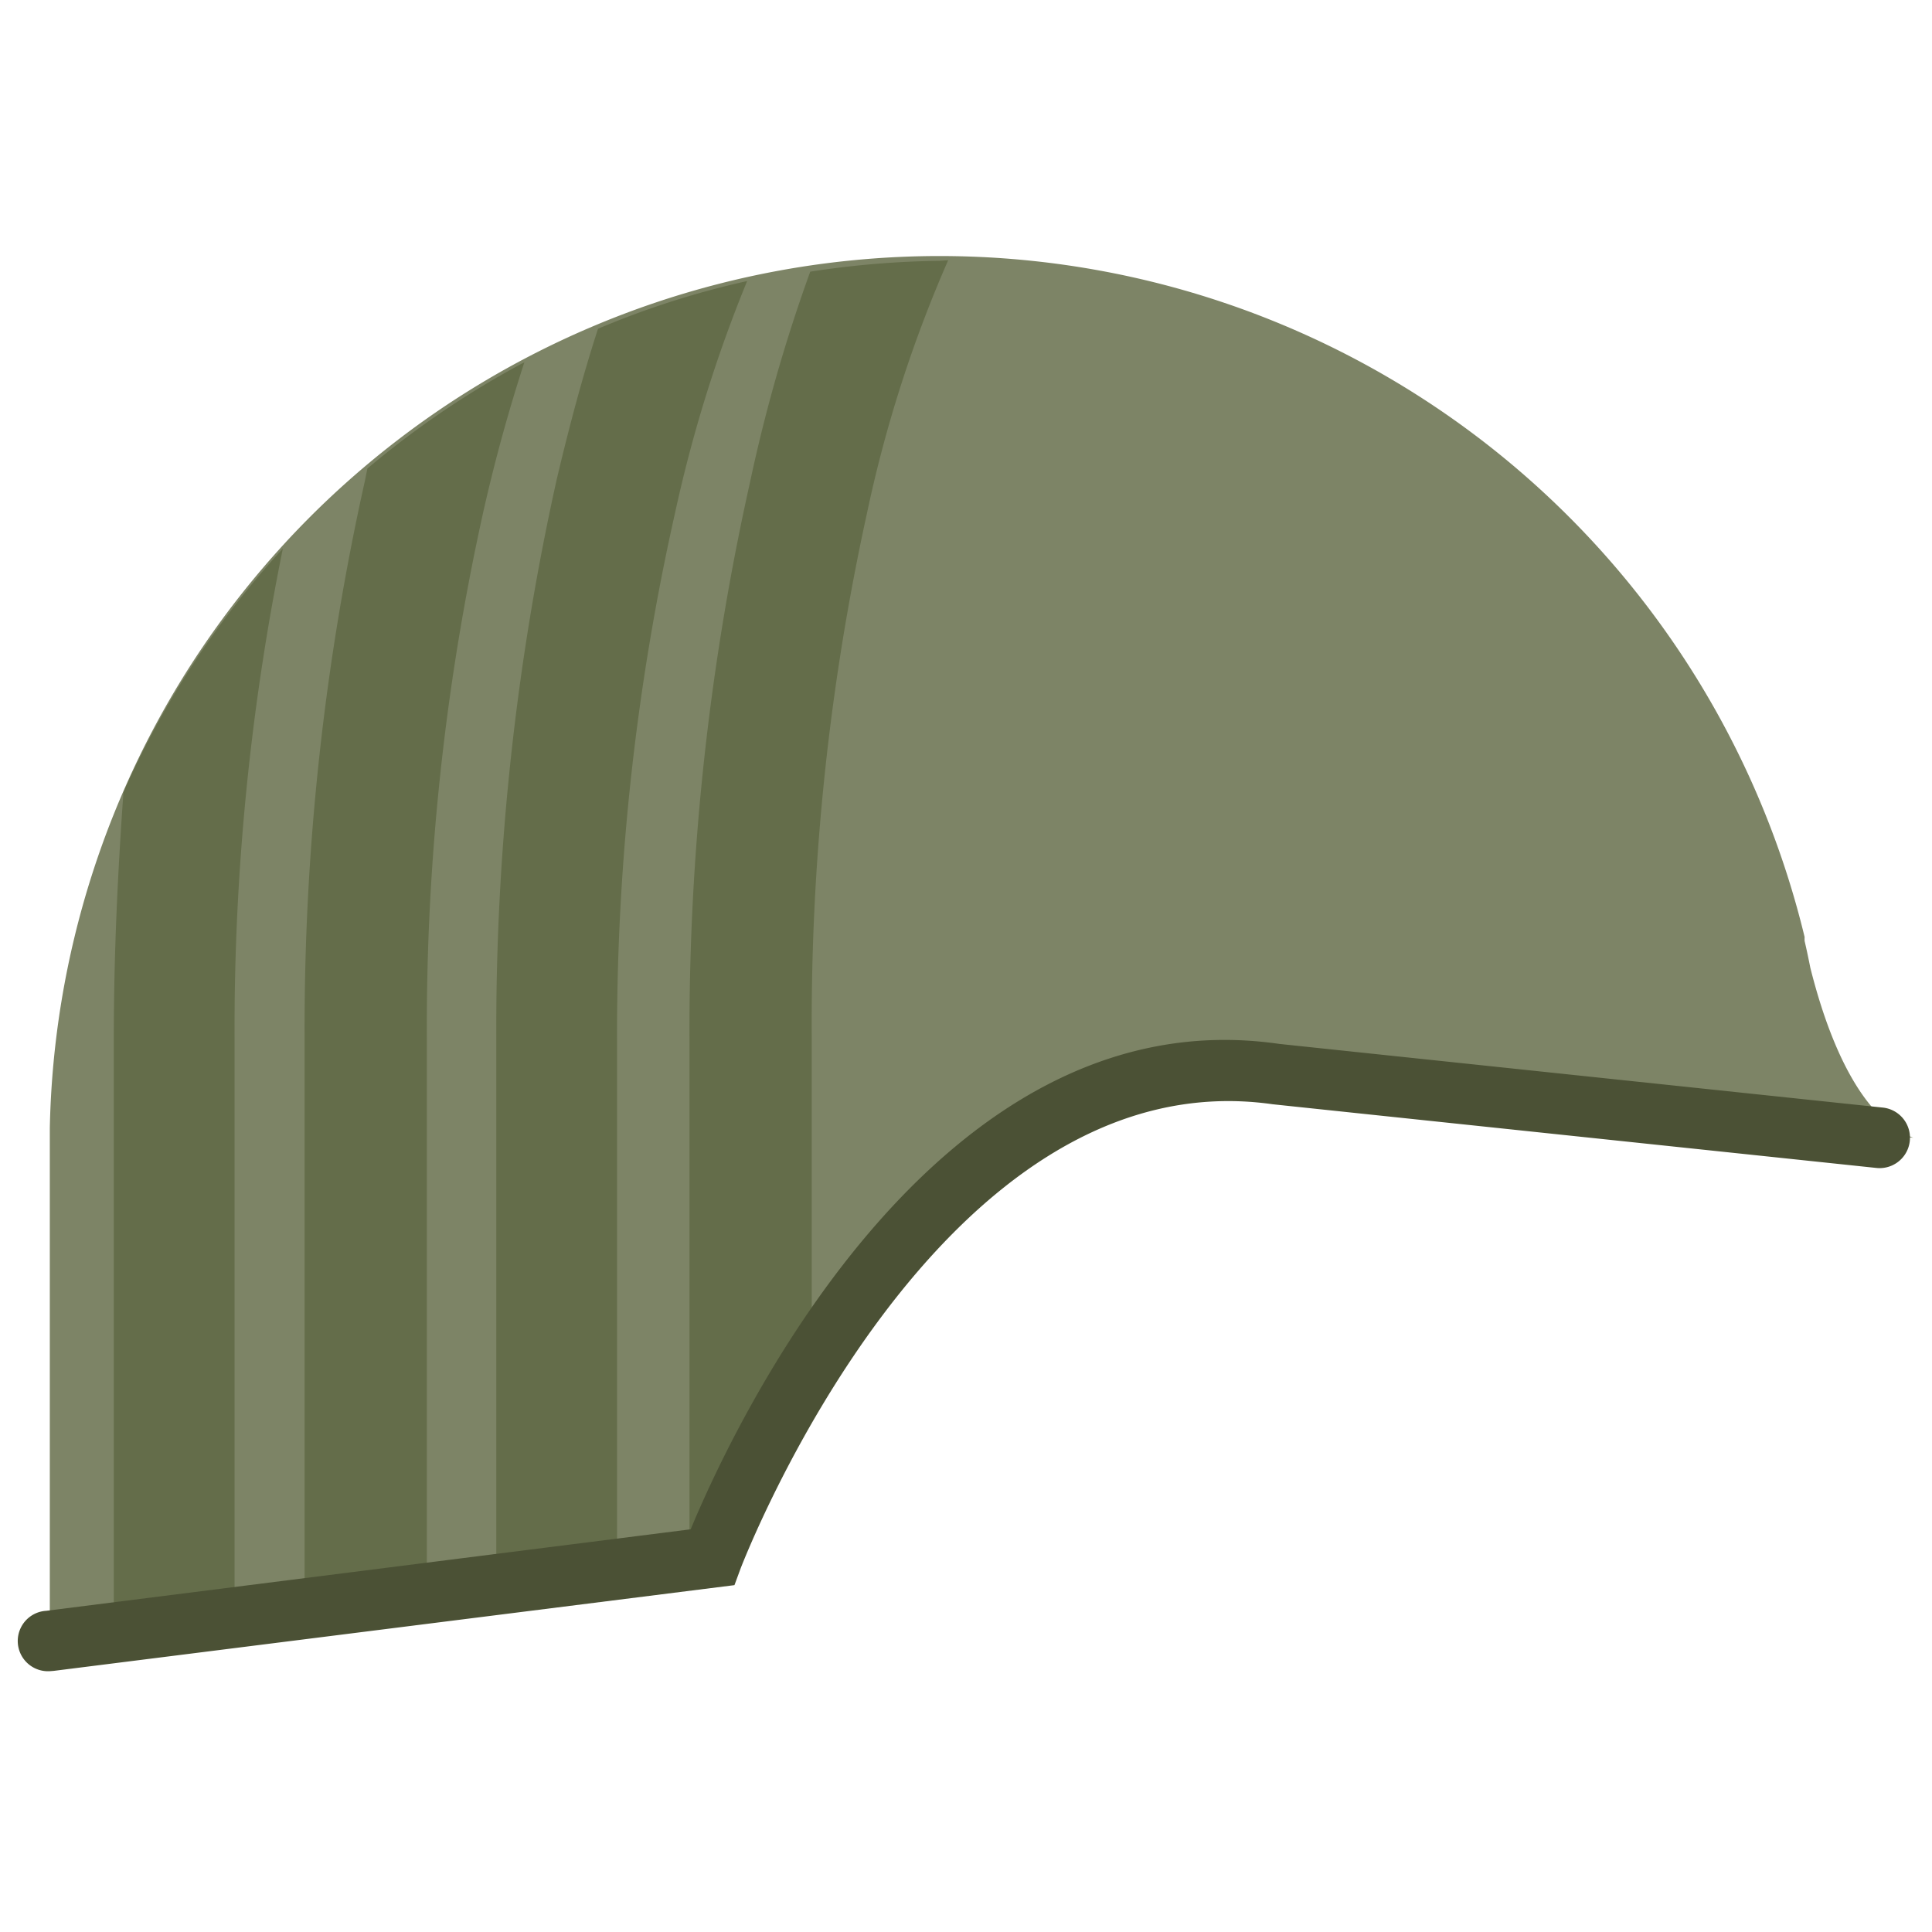 <svg id="Layer_1" data-name="Layer 1" xmlns="http://www.w3.org/2000/svg" width="64" height="64" viewBox="0 0 64 64"><title>BlackOps4_Strapless</title><path d="M63.38,37.69c-2-.73-3-4-3.41-5.63-.06-.3-.12-.59-.19-.89a1.32,1.32,0,0,1,0-.13h0A29.48,29.48,0,0,0,1.65,37.37v17A162.29,162.29,0,0,1,21.76,52c1.26-.06,3.58-4.18,5.72-7.15,3.52-4.89,7.72-9.23,13.75-9q6.21.24,12.14.76Z" style="fill:#7d8466"/><path d="M19.81,10.89c-.5,1.54-.95,3.22-1.37,5a83.92,83.92,0,0,0-2,18.48v18c1.3-.11,2.65-.21,4-.28V34.4A78.76,78.76,0,0,1,22.36,17a46.06,46.06,0,0,1,2.39-7.69A28.64,28.64,0,0,0,19.81,10.89Z" style="fill:#646d4a"/><path d="M12.09,15.92a83.31,83.31,0,0,0-2,18.48V53.08c1.35-.18,2.69-.34,4.05-.48V34.4A78.76,78.76,0,0,1,16,17c.41-1.83.88-3.49,1.37-5a29.69,29.69,0,0,0-5.2,3.52Z" style="fill:#646d4a"/><path d="M3.77,34.4V54c1.39-.22,2.73-.43,4-.62v-19a79.92,79.92,0,0,1,1.6-16.21,29.85,29.85,0,0,0-5.28,8.07C3.9,28.91,3.77,31.62,3.77,34.4Z" style="fill:#646d4a"/><path d="M31.13,8.64A30.29,30.29,0,0,0,26.84,9a52.74,52.74,0,0,0-2,7,83.31,83.31,0,0,0-2,18.48v17a51.14,51.14,0,0,0,4.05-5.62V34.4A78.76,78.76,0,0,1,28.72,17a43.11,43.11,0,0,1,2.69-8.38Z" style="fill:#646d4a"/><path d="M1.65,55.36a1,1,0,0,1-.12-2l21.35-2.7c1.31-3.16,8-17.74,19.49-16.08l20,2.11a1,1,0,1,1-.21,2l-20-2.11C31.05,35,24.61,51.77,24.54,51.94l-.21.57L1.78,55.35Z" style="fill:#4b5135"/></svg>